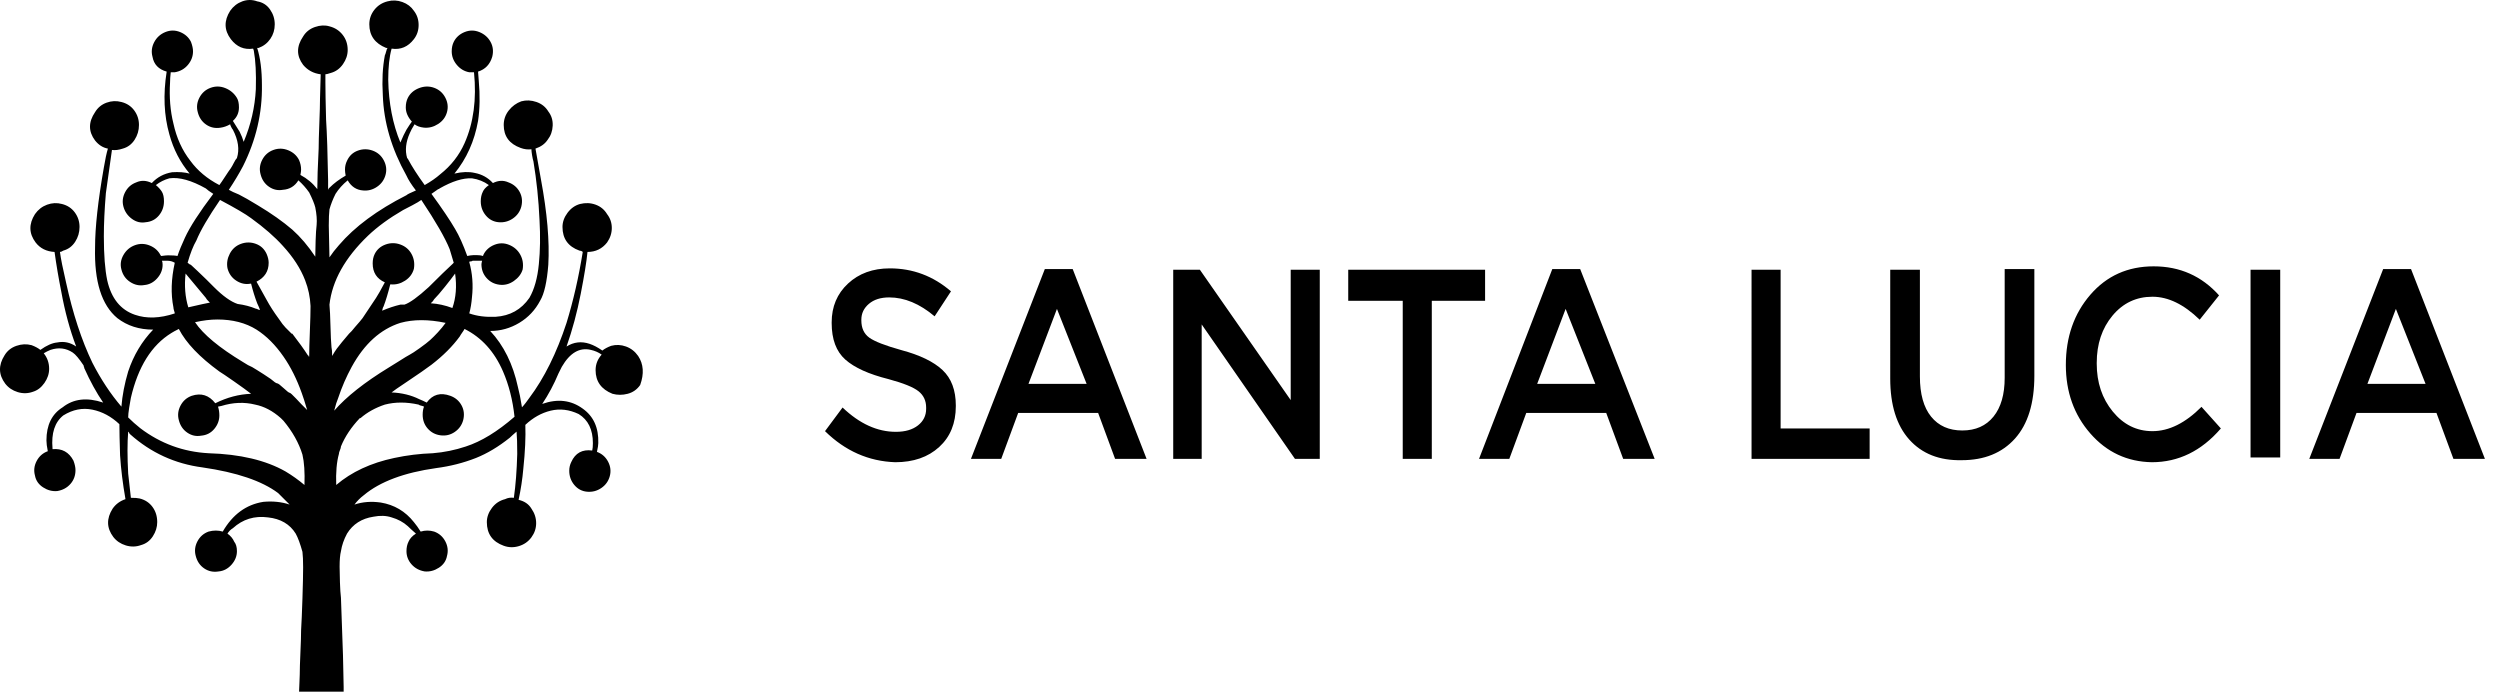 <?xml version="1.0" encoding="UTF-8" standalone="no"?>
<!-- Created with Inkscape (http://www.inkscape.org/) -->

<svg
   width="107.335mm"
   height="30mm"
   viewBox="0 0 107.335 30"
   version="1.1"
   id="svg5"
   inkscape:version="1.1.2 (b8e25be8, 2022-02-05)"
   sodipodi:docname="sl-logo-completo-orizzontale.svg"
   xmlns:inkscape="http://www.inkscape.org/namespaces/inkscape"
   xmlns:sodipodi="http://sodipodi.sourceforge.net/DTD/sodipodi-0.dtd"
   xmlns="http://www.w3.org/2000/svg"
   xmlns:svg="http://www.w3.org/2000/svg">
  <sodipodi:namedview
     id="namedview7"
     pagecolor="#ffffff"
     bordercolor="#666666"
     borderopacity="1.0"
     inkscape:pageshadow="2"
     inkscape:pageopacity="0.0"
     inkscape:pagecheckerboard="0"
     inkscape:document-units="mm"
     showgrid="false"
     inkscape:zoom="0.78845947"
     inkscape:cx="-56.439172"
     inkscape:cy="381.12295"
     inkscape:window-width="1312"
     inkscape:window-height="1081"
     inkscape:window-x="710"
     inkscape:window-y="77"
     inkscape:window-maximized="0"
     inkscape:current-layer="layer1"
     fit-margin-top="0"
     fit-margin-left="0"
     fit-margin-right="0"
     fit-margin-bottom="0" />
  <defs
     id="defs2" />
  <g
     inkscape:label="Layer 1"
     inkscape:groupmode="layer"
     id="layer1"
     transform="translate(-1.381,-9.857)">
    <g
       id="g835"
       transform="matrix(0.029,0,0,0.029,1.403,9.857)">
      <g
         id="icomoon-ignore" />
      <path
         d="m 944,527 q -7,-10 -18,-14 -11,-4 -22,-1 -8,3 -13,7 -10,-7 -19,-10 -18,-6 -34,4 13,-37 21,-78 8,-41 10,-62 18,0 29,-14 7,-10 7,-21.5 0,-11.5 -7,-20.5 -6,-10 -17,-14 -11,-4 -23,-1 -11,3 -18.5,13 -7.5,10 -7.5,21 0,26 25,35 1,0 2.5,0.5 1.5,0.5 2.5,1.5 -9,56 -24,105 -22,67 -55,111 -2,3 -5.5,7.5 -3.5,4.5 -5.5,6.5 -3,-19 -6,-30 -11,-51 -41,-83 23,0 43,-12 20,-12 31,-33 9,-15 12,-53 3,-52 -11,-127 -2,-12 -8,-45 12,-4 18,-13 7,-9 7.5,-21 0.5,-12 -6.5,-21 -6,-10 -17.5,-14 -11.5,-4 -22.5,-1 -11,4 -18.5,13.5 -7.5,9.5 -7.5,21.5 0,25 25,34 8,3 16,2 0,3 1,9 1,6 2,9 7,42 9,87 2,35 -1,65 -3,31 -14,50 -18,26 -50,28 -22,1 -39,-5 3,-11 4,-24 3,-27 -4,-52 0,-1 2,-1 2,0 3,-1 h 14 l -0.5,2 q 0,0 -0.5,3 0,12 7.5,20.5 7.5,8.5 19,10 11.5,1.5 21.5,-5.5 10,-7 13,-17 2,-12 -3.5,-22 -5.5,-10 -16.5,-14.5 -11,-4.5 -22,0 -11,4.5 -16,14.5 0,1 -1,2 l -1.5,-0.5 q 0,0 -2.5,-0.5 -11,-1 -19,1 -9,-25 -18,-40 -11,-19 -35,-52 7,-5 10,-7 1,0 1.5,-0.5 L 650,279 q 28,-16 48,-15 14,2 25,10 -7,5 -9,10 -3,6 -3,14 0,12 7.5,21 7.5,9 19,10 11.5,1 21,-5.5 9.5,-6.5 12.5,-17.5 3,-12 -2.5,-22 -5.5,-10 -16.5,-14 -11,-5 -23,1 -11,-12 -27,-15 -13,-3 -30,1 27,-33 35,-78 4,-27 1,-60 0,-2 -0.5,-6.5 Q 707,108 707,106 723,101 728,84 731,72 725.5,62 720,52 709,47.5 698,43 687,47.5 676,52 671,62 q -3,6 -3,14 0,11 7.5,20 7.5,9 18.5,11 h 7 q 6,60 -14,105 -12,27 -36,46 -9,8 -23,16 -16,-22 -25,-39 l -1,-1 q -5,-17 4,-37 2,-5 7,-13 5,4 14,5 11,1 21,-5.5 10,-6.5 13,-17.5 3,-11 -2.5,-21.5 Q 653,134 642,130 631,126 619.5,130.5 608,135 603,145 q -3,6 -3,14 0,11 9,21 -3,4 -8,12 -4,7 -9,19 -17,-41 -18,-93 0,-28 5,-46 20,3 33,-14 7,-9 7,-21 0,-12 -7,-21 Q 606,7 595,3 584,-1 573,2 561,5 553.5,14.5 546,24 546,36 q 0,25 25,35 h 2 q -1,1 -2,5 -1,4 -2,6 -5,26 -3,59 2,60 35,119 4,9 14,22 -2,1 -4.5,2 -2.5,1 -5.5,2.5 -3,1.5 -4,2.5 -65,33 -100,74 -8,9 -14,18 0,-8 -0.5,-23.5 Q 486,342 486,334 q 0,-16 1,-24 3,-11 9,-23 7,-11 18,-20 8,14 23,15 11,1 20.5,-5.5 Q 567,270 570,259 573,248 567.5,237.5 562,227 551,223 q -11,-4 -22,0 -11,4 -16,15 -3,6 -3,13 0,4 1,9 -14,8 -24,18 l -1,1 -1,2 v -14 q -1,-59 -3,-90 -1,-37 -1,-55 v -12 q 2,0 8,-2 11,-3 18,-13 7,-10 7,-21 0,-13 -7.5,-22.5 Q 499,42 487,39 477,36 465.5,40 454,44 448,54 q -15,22 0,42 10,12 26,14 v 1 q 0,6 -0.5,17.5 -0.5,11.5 -0.5,17.5 0,12 -1,37 -1,25 -1,37 -2,40 -2,60 -10,-13 -25,-21 1,-5 1,-8 0,-7 -3,-14 -5,-10 -16,-14.5 -11,-4.5 -22,-0.5 -11,4 -16.5,14.5 -5.5,10.5 -2.5,21.5 3,12 12.5,18.5 9.5,6.5 20.5,4.5 15,-1 23,-14 9,8 16,18 7,14 9,22 3,15 2,26 -1,8 -1.5,23.5 -0.5,15.5 -0.5,23.5 -16,-24 -34,-40 -21,-18 -51,-36 -18,-11 -28,-16 -10,-4 -15,-7 12,-18 21,-35 29,-58 28,-120 0,-33 -7,-55 h 2 Q 393,67 399.5,57.5 406,48 406,36 406,24 399,14 392,4 380,2 q -11,-4 -22,0 -11,4 -18,14 -14,22 1,42 13,17 33,14 l 1,3 q 4,22 3,57 -2,40 -18,78 -2,-7 -6,-15 -6,-10 -10,-16 9,-8 9,-20 0,-9 -3,-14 -6,-10 -17,-14.5 -11,-4.5 -22,-0.5 -11,4 -16.5,14.5 -5.5,10.5 -2.5,21.5 3,12 12.5,18.5 9.5,6.5 21.5,4.5 7,-1 14,-5 0,1 1.5,4 1.5,3 2.5,4 12,23 6,42 -2,2 -4.5,7 -2.5,5 -4.5,8 -3,4 -8.5,12.5 -5.5,8.5 -8.5,12.5 -27,-14 -43,-36 -18,-23 -25,-55 -7,-28 -5,-61 0,-6 1,-15 h 6 q 12,-2 19.5,-11 7.5,-9 7.5,-20 0,-6 -3,-14 -5,-10 -16,-14.5 -11,-4.5 -22,0 -11,4.5 -16.5,15 Q 222,73 225,84 q 3,17 21,22 -8,51 4,93 9,33 30,58 -11,-3 -26,-2 -18,3 -30,16 -12,-6 -23,-1 -11,4 -16.5,14.5 -5.5,10.5 -2.5,21.5 3,11 12.5,18 9.5,7 20.5,5 12,-1 19.5,-10 7.5,-9 7.5,-21 0,-9 -3,-14 -3,-5 -9,-10 9,-7 20,-10 22,-3 54,15 3,3 11,8 -31,41 -42,65 -7,15 -11,27 -4,-1 -14,-1 -3,0 -10,1 l -1,-1 q -5,-10 -16,-14.5 -11,-4.5 -22,-0.5 -11,4 -17,14.5 -6,10.5 -3,21.5 3,12 13,18.5 10,6.5 21,4.5 11,-1 19,-10 8,-9 8,-20 0,-4 -1,-6 h 8 q 6,0 11,3 -8,36 -2,66 0,2 1,5 1,3 1,4 -33,11 -59,2 -32,-11 -41,-51 -5,-24 -5,-65 0,-28 3,-64 3,-22 9,-64 7,1 16,-2 11,-3 17.5,-13 6.5,-10 6.5,-22 0,-12 -7,-21.5 -7,-9.5 -19,-12.5 -11,-3 -22,1 -11,4 -17,14 -15,22 0,42 8,10 19,12 -3,10 -6,28 -13,74 -13,118 -2,76 33,105 22,17 53,17 -25,26 -37,62 -8,27 -10,52 -24,-28 -43,-65 -24,-50 -39,-119 -7,-30 -9,-45 2,0 5,-2 11,-3 17.5,-13 6.5,-10 6.5,-22 0,-12 -7,-21.5 -7,-9.5 -19,-12.5 -11,-3 -22,1 -11,4 -18,14 -14,22 1,42 10,13 28,14 4,29 10,59 8,44 22,81 -13,-9 -28,-6 -11,1 -25,11 -5,-4 -13,-7 -11,-3 -22.5,1 -11.5,4 -17.5,14 -14,22 1,42 7,9 18.5,12.5 Q 37,584 48,580 q 10,-3 17,-13 7,-10 7,-21 0,-13 -8,-23 5,-3 10,-5 18,-6 33,4 6,4 16,19 0,1 0.5,2 0.5,1 0.5,2 13,29 28,51 -36,-12 -60,7 -24,15 -24,49 0,6 2,16 -11,4 -16.5,14.5 Q 48,693 51,704 q 2,11 12,17.5 10,6.5 21,5.5 12,-2 19.5,-10.5 7.5,-8.5 7.5,-20.5 0,-6 -3,-14 -10,-19 -31,-17 v -1 q -3,-34 16,-49 21,-13 43,-8.5 22,4.5 40,21.5 0,15 1,46 2,31 8,65 -12,4 -19,14 -14,22 1,42 7,9 18.5,12.5 11.5,3.5 22.5,-0.5 11,-3 17.5,-13 6.5,-10 6.5,-21 0,-13 -7,-22.5 -7,-9.5 -19,-12.5 -4,-1 -13,-1 -3,-25 -4,-36 -2,-37 0,-62 l 1,1 1,2 1,1 q 46,41 107,49 76,11 112,38 l 17,17 q -18,-6 -39,-4 -38,6 -60,44 -10,-3 -21,0 -11,4 -16.5,14.5 -5.5,10.5 -2.5,21.5 3,12 12.5,18.5 9.5,6.5 21.5,4.5 11,-1 19,-10 8,-9 8,-20 0,-9 -4,-14 -3,-7 -10,-12 3,-5 8,-8 22,-20 52,-16 28,3 41,24 5,9 10,27 1,8 1,23 0,15 -1,46 -1,31 -2,47 0,11 -1,33 -1,22 -1,33 0,5 -0.5,13 -0.5,8 -0.5,12 h 66 v -7 q 0,-8 -0.5,-24 -0.5,-16 -0.5,-23 -2,-57 -3,-85 -1,-8 -1.5,-23 -0.5,-15 -0.5,-23 0,-15 2,-23 2,-13 9,-26 13,-21 39,-25 15,-3 27,1 14,4 24,13 4,4 12,11 -8,5 -11,12 -3,6 -3,14 0,11 7.5,19.5 7.5,8.5 19.5,10.5 11,1 21,-5.5 10,-6.5 12,-17.5 3,-11 -2.5,-21.5 Q 653,791 642,787 q -10,-3 -20,0 -5,-8 -10,-14 -19,-24 -49,-29 -21,-3 -39,3 6,-8 14,-14 36,-30 107,-40 31,-4 59,-15 25,-10 50,-30 3,-3 10,-9 1,11 1,33 -1,37 -5,65 -7,-1 -13,2 -12,3 -19.5,13 -7.5,10 -7.5,21 0,26 25,35 11,4 22.5,0.5 11.5,-3.5 18.5,-13 7,-9.5 7,-21 0,-11.5 -7,-21.5 -6,-10 -19,-13 5,-23 7,-46 4,-38 3,-65 17,-16 37.5,-21 20.5,-5 41.5,5 21,13 21,43 0,7 -1,11 -22,-3 -31,17 -3,6 -3,13 0,12 7.5,21 7.5,9 19,10 11.5,1 21,-5.5 Q 899,716 902,705 905,694 899.5,683.5 894,673 883,669 q 2,-9 2,-13 1,-34 -23,-51 -26,-19 -60,-7 14,-21 24,-45 l 5,-10 q 18,-31 43,-25 9,2 16,7 -9,10 -9,23 0,25 25,35 11,3 22.5,0 11.5,-3 18.5,-13 9,-25 -3,-43 z M 278,455 q -7,-23 -4,-50 l 30,36 q 1,2 3,4 l 3,3 q -6,1 -32,7 z m 43,18 q 34,0 58,15 22,14 40,40 16,23 27,54 3,8 8,25 l -8.5,-8.5 q 0,0 -8,-8.5 -8,-8.5 -9.5,-8.5 -1.5,0 -9,-7 -7.5,-7 -9.5,-7 -2,0 -9.5,-6.5 l -10.5,-7 q 0,0 -9.5,-6 -9.5,-6 -10.5,-6 -1,0 -10.5,-6 -53,-32 -71,-59 18,-4 33,-4 z m 254,71 q -54,33 -81,64 3,-12 6,-19 8,-24 20,-46 28,-51 72,-65 29,-8 67,0 -5,7 -11.5,14 -6.5,7 -11.5,11.5 -5,4.5 -15.5,12 -10.5,7.5 -14.5,9.5 -4,2 -16.5,10 -12.5,8 -14.5,9 z m 94,-88 q -16,-6 -32,-7 l 3,-3 q 0,0 2,-3 6,-6 16,-18.5 10,-12.5 15,-19.5 4,28 -4,51 z M 544,349 q 21,-20 52,-38 4,-2 13.5,-7 9.5,-5 13.5,-8 32,48 42,73 4,13 6,20 l -2,2 q -12,11 -35,34 -24,22 -36,26 h -6 q -13,3 -27,9 1,-5 2,-6 5,-13 10,-33 h 1 q 11,1 21,-5.5 10,-6.5 13,-17.5 2,-12 -3.5,-22 -5.5,-10 -16.5,-14 -11,-4 -22,0 -11,4 -16,14 -3,6 -3,14 0,20 18,28 -9,17 -13,23 l -20,30 q -3,4 -11,13 -1,1 -2.5,3 -1.5,2 -2.5,3 l -4,4 q -12,14 -18,22 -3,4 -7,11 0,-9 -1,-13 -1,-11 -1.5,-31.5 Q 488,462 487,451 493,398 544,349 Z M 325,296 q 34,18 46,27 29,21 47,41 23,25 33,51 7,18 8,38 0,13 -1,37.5 -1,24.5 -1,37.5 -1,0 -1,-1 0,-1 -1,-1 -9,-14 -23,-32 h -1 l -9,-9 q -4,-4 -10,-13 -11,-15 -18,-28 l -15,-27 q 18,-9 18,-28 0,-6 -3,-13 -5,-11 -16,-15 -11,-4 -22,0 -11,4 -16.5,14.5 -5.5,10.5 -3.5,21.5 3,12 13,18.5 10,6.5 21,4.5 h 1 q 4,16 9,29 1,2 2.5,5.5 1.5,3.5 1.5,4.5 -1,0 -3,-1 -2,-1 -3,-1 -12,-5 -27,-7 -15,-5 -35,-25 l -11,-11 q 0,0 -13,-12.5 -13,-12.5 -11,-9.5 -1,-1 -2,-1.5 -1,-0.5 -2,-1.5 6,-21 13,-33 9,-22 35,-60 z m -17,375 q -56,-3 -101,-37 -10,-8 -18,-16 0,-5 1.5,-14.5 1.5,-9.5 2.5,-14.5 16,-69 60,-96 3,-2 11,-6 16,31 60,63 5,3 21.5,14.5 16.5,11.5 25.5,18.5 -27,1 -53,14 -14,-18 -35,-11 -11,4 -16.5,14.5 -5.5,10.5 -2.5,21.5 3,12 12.5,18.5 9.5,6.5 20.5,4.5 12,-1 19.5,-10 7.5,-9 7.5,-20 0,-7 -2,-13 1,0 2.5,-0.5 1.5,-0.5 2.5,-0.5 26,-8 50,-2 20,4 38,20 l 4,4 q 20,24 28,50 4,17 3,45 -13,-11 -28,-20 -44,-25 -114,-27 z m 381,-10 q -24,8 -49,10 -29,1 -57,7 -52,11 -86,40 -1,-28 4,-46 0,-2 1.5,-5.5 1.5,-3.5 1.5,-5.5 9,-22 28,-42 h 1 q 15,-13 36,-20 23,-6 50,0 1,1 3.5,1.5 2.5,0.5 4.5,1.5 -2,5 -2,12 0,12 7.5,20.5 7.5,8.5 19,10 11.5,1.5 21,-5 9.5,-6.5 12.5,-17.5 3,-12 -2.5,-22 -5.5,-10 -16.5,-14 -22,-8 -35,10 -6,-3 -11,-5 -18,-9 -41,-10 2,-2 24.5,-17 22.5,-15 34.5,-24 26,-20 42,-42 1,-2 3.5,-5.5 2.5,-3.5 3.5,-5.5 38,19 57,63 13,30 17,67 -38,33 -72,44 z"
         id="path825" />
    </g>
    <g
       id="g889"
       transform="matrix(0.026,0,0,0.029,36.802,21.292)">
      <g
         id="icomoon-ignore-5" />
      <path
         d="m 0,244 29,-35 q 42,36 88,36 23,0 36.5,-9.5 Q 167,226 167,211 v -2 Q 167,194 154.5,185 142,176 105,167 56,156 33.5,138 11,120 11,84 V 83 Q 11,48 38,25.5 65,3 107,3 164,3 208,37 L 181,74 Q 144,46 106,46 85,46 72.5,55.5 60,65 60,79 v 1 q 0,17 13,25.5 13,8.5 53,18.5 46,11 68,29.5 22,18.5 22,52.5 v 1 q 0,38 -27.5,60.5 Q 161,290 116,290 50,288 0,244 Z M 363,4 h 46 L 531,285 H 479 L 451,217 H 319 l -28,68 H 241 Z M 432,174 383,63 336,174 Z M 575,5 h 44 L 769,198 V 5 h 48 V 285 H 776 L 622,86 V 285 H 575 Z M 954,51 H 864 V 5 h 226 v 46 h -88 V 285 H 954 Z M 1201,4 h 46 l 123,281 h -52 l -28,-68 h -132 l -28,68 h -50 z m 71,170 -49,-111 -47,111 z M 1530,5 h 48 v 235 h 147 v 45 h -195 z m 229,161 V 5 h 49 v 158 q 0,39 18.5,59.5 18.5,20.5 51.5,20.5 33,0 51.5,-20.5 Q 1948,202 1948,165 V 4 h 49 v 158 q 0,61 -32,93 -32,32 -88,32 -55,1 -86.5,-30.5 Q 1759,225 1759,166 Z m 290,-20 Q 2049,84 2089.5,42 2130,0 2194,0 q 65,0 108,43 l -32,36 q -39,-34 -78,-34 -40,0 -66,28 -26,28 -26,70 v 1 q 0,42 26.5,71 26.5,29 65.5,29 41,0 81,-36 l 32,32 q -48,50 -114,50 -61,-1 -101.5,-42.5 Q 2049,206 2049,146 Z M 2354,5 h 49 v 278 h -49 z m 219,-1 h 46 l 122,281 h -52 l -28,-68 h -132 l -28,68 h -50 z m 70,170 -49,-111 -47,111 z"
         id="path879" />
    </g>
  </g>
</svg>

